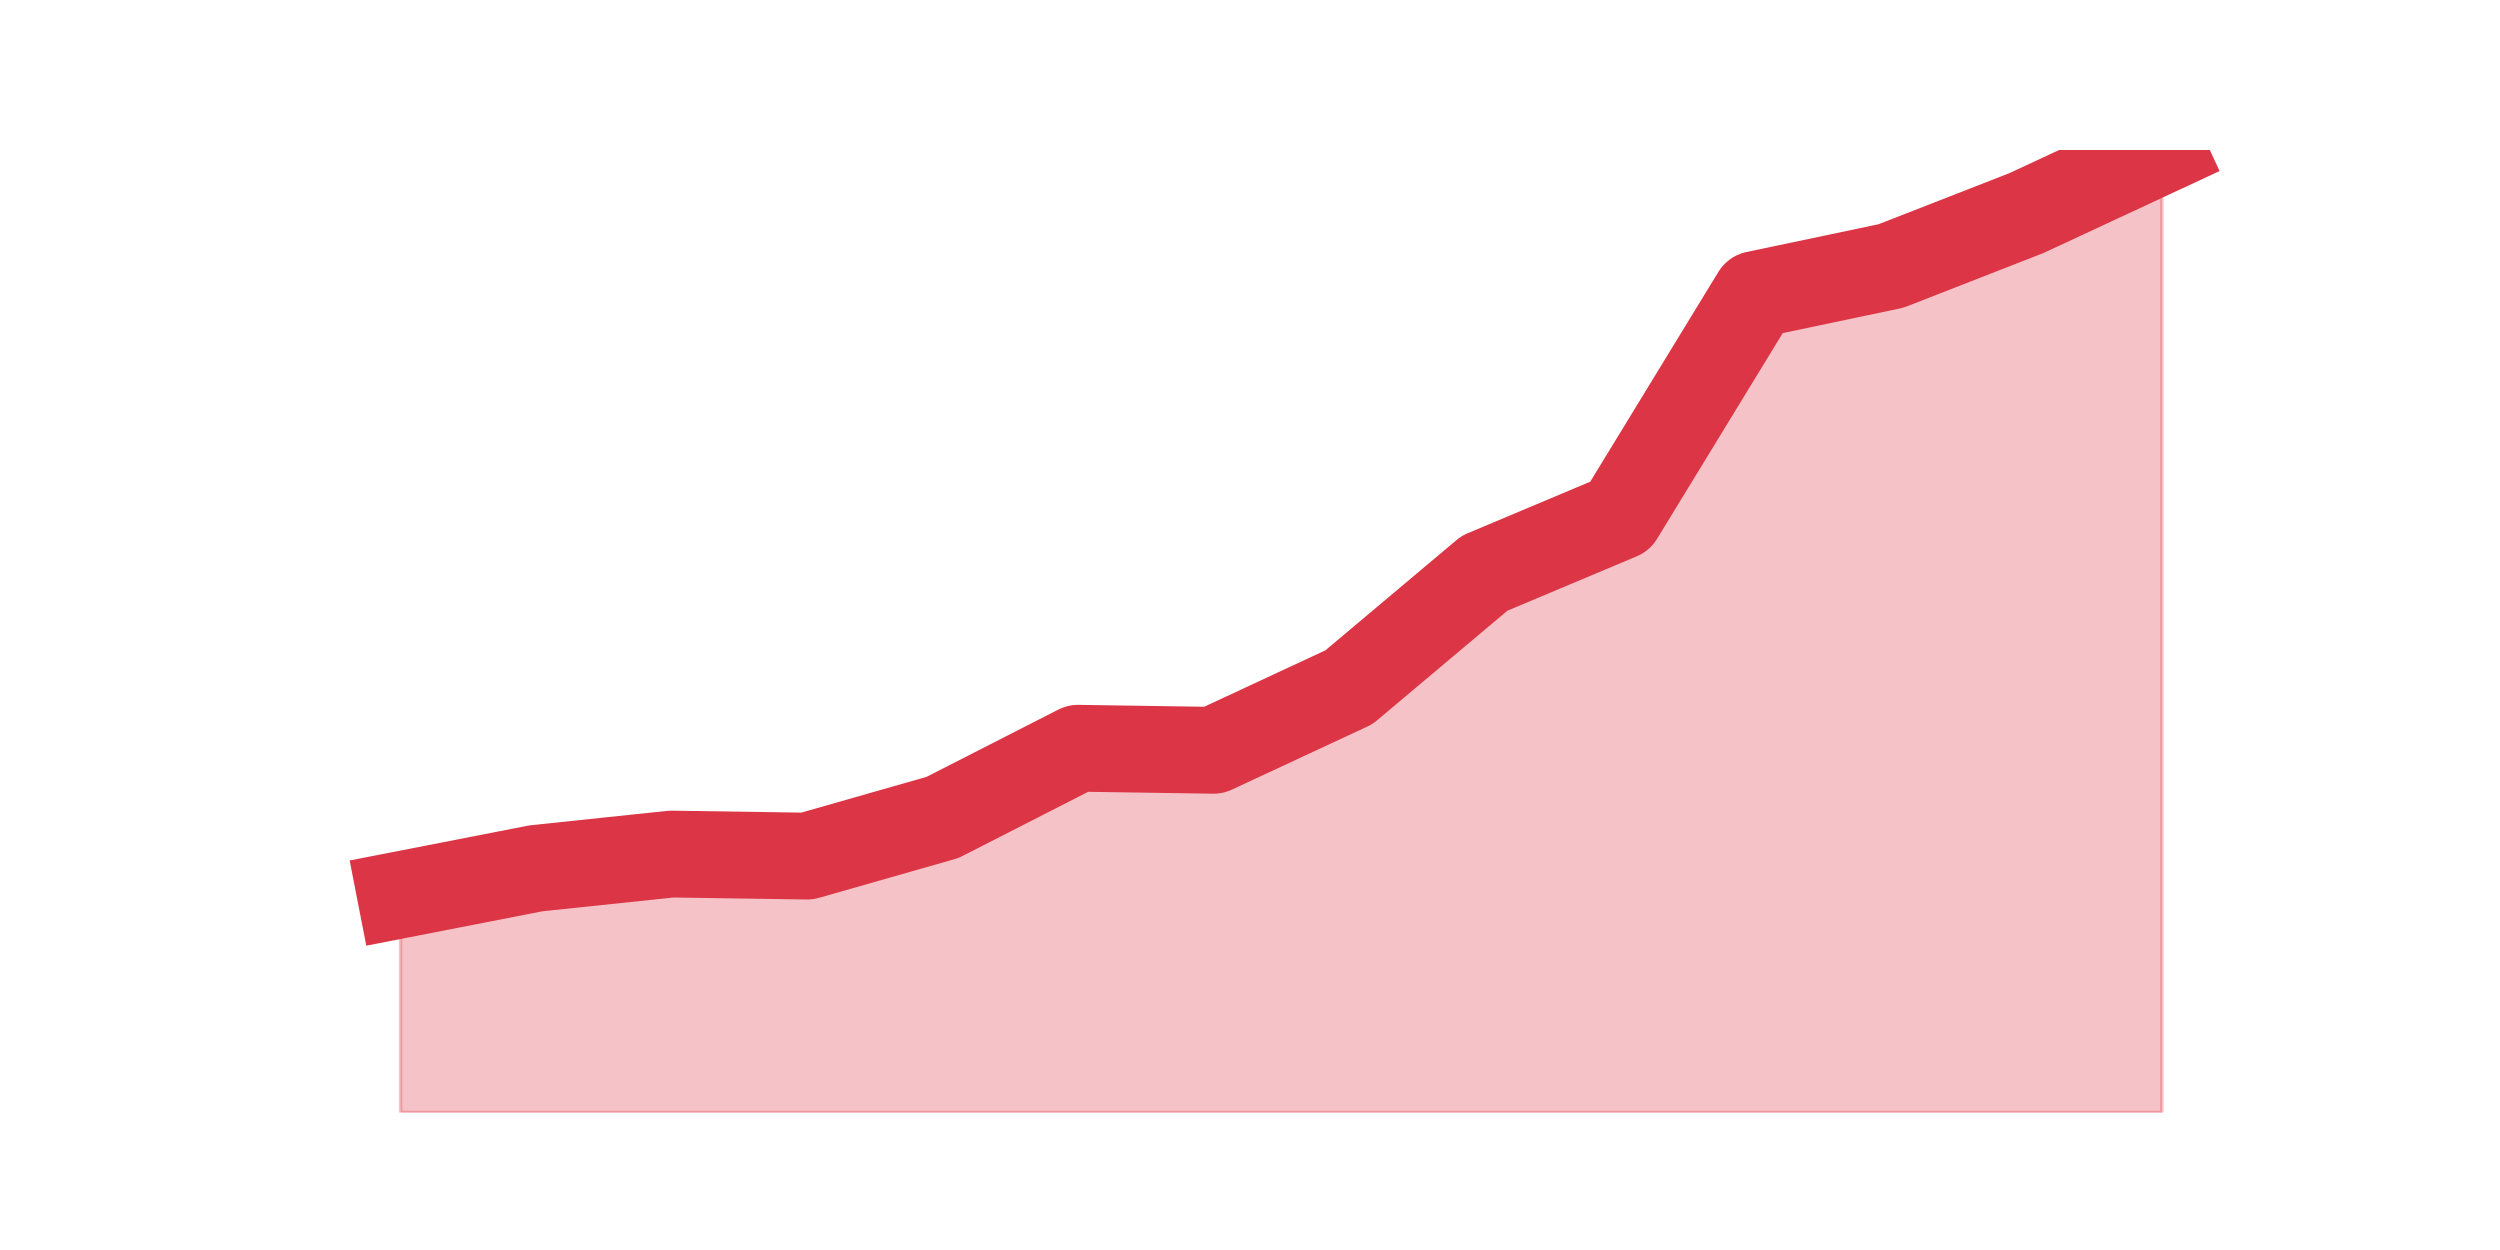 <?xml version="1.0" encoding="utf-8" standalone="no"?>
<!DOCTYPE svg PUBLIC "-//W3C//DTD SVG 1.1//EN"
  "http://www.w3.org/Graphics/SVG/1.1/DTD/svg11.dtd">
<svg height="360pt" version="1.1" viewBox="0 0 720 360" width="720pt" xmlns="http://www.w3.org/2000/svg" xmlns:xlink="http://www.w3.org/1999/xlink">
 <defs>
  <style type="text/css">*{stroke-linecap:butt;stroke-linejoin:round;}</style>
 </defs>
 <g id="figure_1">
  <g id="patch_1">
   <path d="M 0 360 
L 720 360 
L 720 0 
L 0 0 
z
" style="fill:none;"/>
  </g>
  <g id="axes_1">
   <g id="matplotlib.axis_1"/>
   <g id="matplotlib.axis_2"/>
   <g id="PolyCollection_1">
    <defs>
     <path d="M 115.364 -102.307 
L 115.364 -39.6 
L 154.385 -39.6 
L 193.406 -39.6 
L 232.427 -39.6 
L 271.448 -39.6 
L 310.469 -39.6 
L 349.49 -39.6 
L 388.51 -39.6 
L 427.531 -39.6 
L 466.552 -39.6 
L 505.573 -39.6 
L 544.594 -39.6 
L 583.615 -39.6 
L 622.636 -39.6 
L 622.636 -316.8 
L 622.636 -316.8 
L 583.615 -298.633 
L 544.594 -283.395 
L 505.573 -275.191 
L 466.552 -211.312 
L 427.531 -194.902 
L 388.51 -162.084 
L 349.49 -143.916 
L 310.469 -144.502 
L 271.448 -124.577 
L 232.427 -113.442 
L 193.406 -114.028 
L 154.385 -109.926 
L 115.364 -102.307 
z
" id="m7e8ffaf60b" style="stroke:#dc3545;stroke-opacity:0.3;"/>
    </defs>
    <g clip-path="url(#p6f8298e0ba)">
     <use style="fill:#dc3545;fill-opacity:0.3;stroke:#dc3545;stroke-opacity:0.3;" x="0" xlink:href="#m7e8ffaf60b" y="360"/>
    </g>
   </g>
   <g id="line2d_1">
    <path clip-path="url(#p6f8298e0ba)" d="M 115.364 257.693 
L 154.385 250.074 
L 193.406 245.972 
L 232.427 246.558 
L 271.448 235.423 
L 310.469 215.498 
L 349.49 216.084 
L 388.51 197.916 
L 427.531 165.098 
L 466.552 148.688 
L 505.573 84.809 
L 544.594 76.605 
L 583.615 61.367 
L 622.636 43.2 
" style="fill:none;stroke:#dc3545;stroke-linecap:square;stroke-width:25;"/>
   </g>
  </g>
 </g>
 <defs>
  <clipPath id="p6f8298e0ba">
   <rect height="277.2" width="558" x="90" y="43.2"/>
  </clipPath>
 </defs>
</svg>
